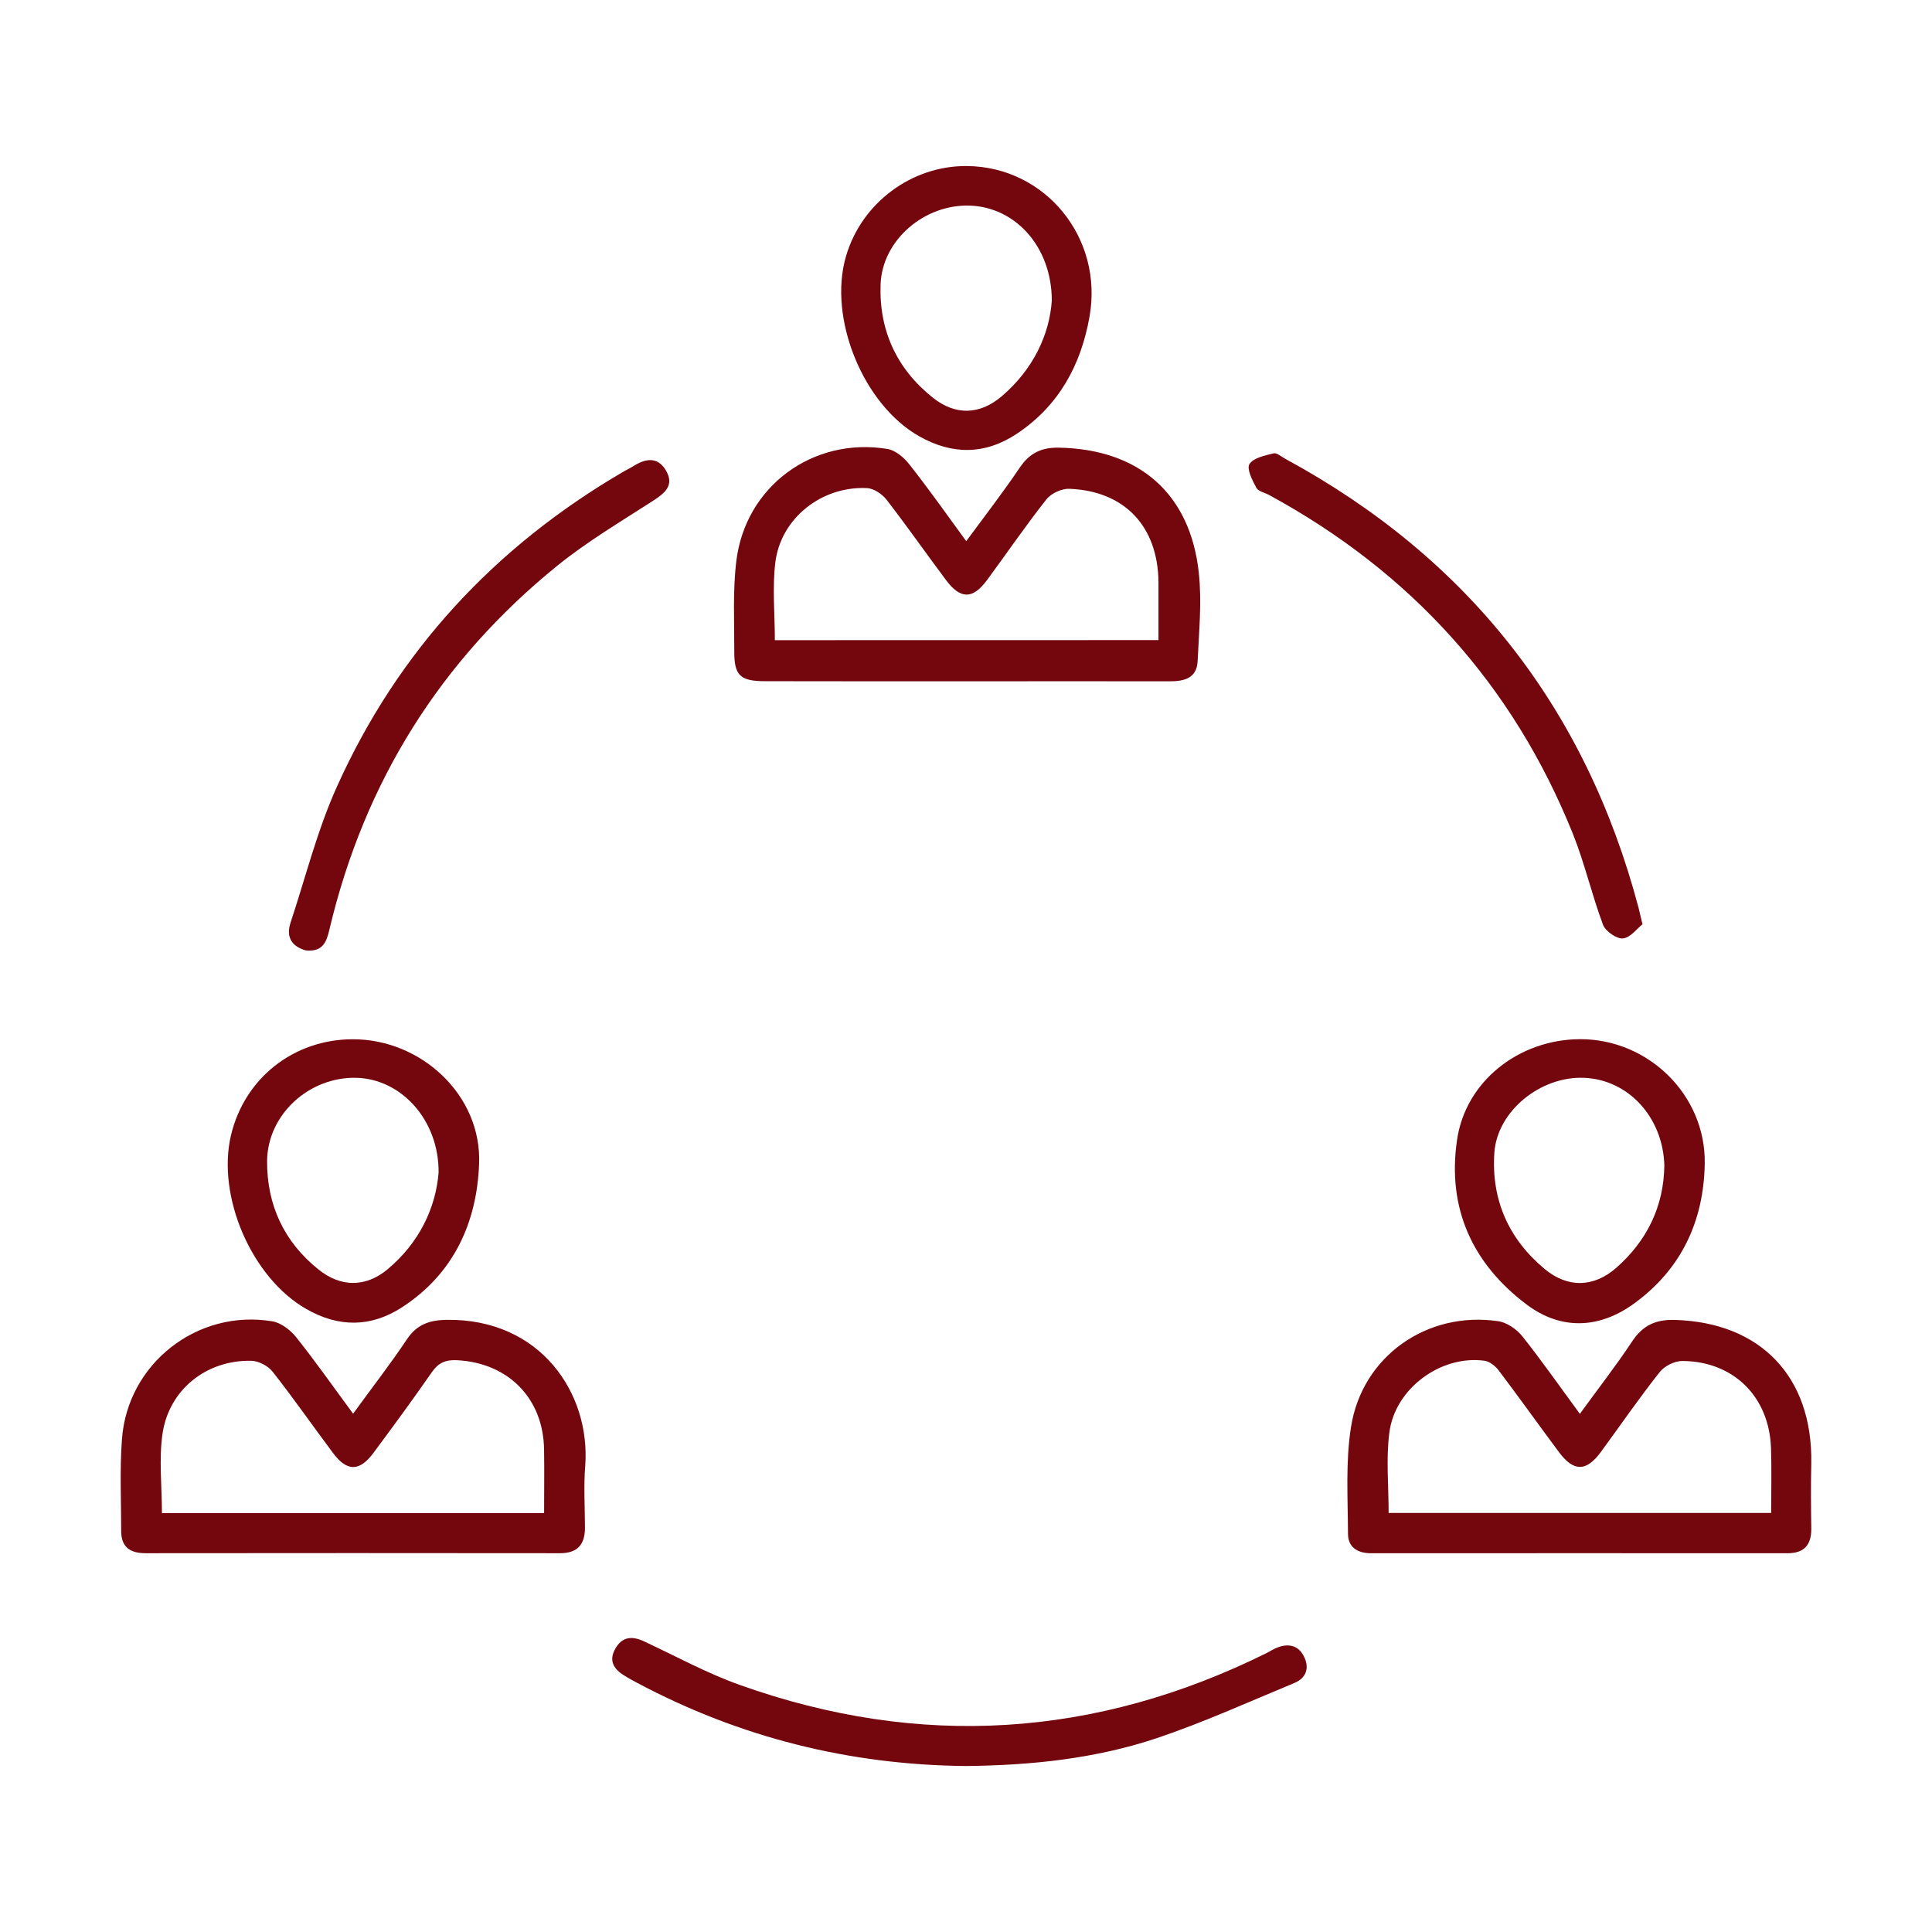 <?xml version="1.0" encoding="utf-8"?>
<!-- Generator: Adobe Illustrator 16.0.0, SVG Export Plug-In . SVG Version: 6.00 Build 0)  -->
<!DOCTYPE svg PUBLIC "-//W3C//DTD SVG 1.1//EN" "http://www.w3.org/Graphics/SVG/1.1/DTD/svg11.dtd">
<svg version="1.1" id="Layer_1" xmlns="http://www.w3.org/2000/svg" xmlns:xlink="http://www.w3.org/1999/xlink" x="0px" y="0px"
	 width="48px" height="48px" viewBox="0 0 48 48" enable-background="new 0 0 48 48" xml:space="preserve">
<g>
	<g>
		<path fill-rule="evenodd" clip-rule="evenodd" fill="#74060E" d="M24.006,13.445c0.473-0.643,0.92-1.22,1.326-1.822
			c0.244-0.362,0.535-0.509,0.975-0.501c1.986,0.036,3.265,1.134,3.477,3.109c0.078,0.722,0.004,1.463-0.029,2.193
			c-0.02,0.431-0.338,0.504-0.7,0.503c-1.699-0.004-3.398,0-5.099,0c-1.654,0-3.307,0-4.957-0.003
			c-0.607-0.001-0.759-0.144-0.756-0.738c0.002-0.747-0.039-1.502,0.05-2.24c0.222-1.861,1.903-3.096,3.756-2.792
			c0.198,0.033,0.411,0.213,0.542,0.382C23.064,12.134,23.504,12.758,24.006,13.445z M28.782,15.903c0-0.509,0.001-0.975,0-1.439
			c-0.013-1.382-0.836-2.264-2.211-2.32c-0.191-0.009-0.457,0.113-0.575,0.265c-0.512,0.648-0.979,1.333-1.469,1.997
			c-0.36,0.489-0.664,0.489-1.027,0.001c-0.496-0.663-0.97-1.341-1.475-1.993c-0.109-0.14-0.314-0.278-0.482-0.287
			c-1.129-0.056-2.15,0.751-2.281,1.854c-0.075,0.625-0.011,1.267-0.011,1.924C22.428,15.903,25.572,15.903,28.782,15.903z"/>
		<path fill-rule="evenodd" clip-rule="evenodd" fill="#74060E" d="M39.251,35.127c0.448-0.618,0.897-1.193,1.3-1.801
			c0.262-0.399,0.59-0.547,1.056-0.533c2.133,0.06,3.428,1.411,3.394,3.557c-0.013,0.546-0.008,1.092,0,1.637
			c0,0.407-0.184,0.603-0.597,0.603c-3.444-0.002-6.892-0.002-10.338,0c-0.333,0.001-0.573-0.146-0.575-0.478
			c-0.004-0.886-0.063-1.788,0.074-2.656c0.276-1.764,1.895-2.892,3.659-2.631c0.216,0.032,0.46,0.201,0.6,0.377
			C38.307,33.811,38.754,34.45,39.251,35.127z M34.5,37.588c3.195,0,6.335,0,9.504,0c0-0.556,0.014-1.081-0.004-1.606
			c-0.041-1.278-0.929-2.161-2.203-2.169c-0.191-0.001-0.447,0.126-0.563,0.277c-0.513,0.647-0.979,1.329-1.468,1.993
			c-0.359,0.484-0.67,0.483-1.033-0.004c-0.504-0.675-0.99-1.36-1.499-2.032c-0.083-0.109-0.228-0.224-0.354-0.24
			c-1.086-0.146-2.23,0.695-2.363,1.795C34.434,36.244,34.5,36.903,34.5,37.588z"/>
		<path fill-rule="evenodd" clip-rule="evenodd" fill="#74060E" d="M8.773,35.123c0.465-0.642,0.924-1.23,1.338-1.85
			c0.248-0.372,0.566-0.476,0.988-0.482c2.33-0.032,3.573,1.828,3.441,3.621c-0.041,0.513-0.008,1.029-0.007,1.545
			c0,0.416-0.185,0.633-0.622,0.632c-3.432-0.004-6.861-0.004-10.295,0c-0.373,0-0.602-0.143-0.605-0.541
			c0-0.765-0.038-1.532,0.019-2.292c0.137-1.88,1.876-3.239,3.737-2.928c0.214,0.036,0.448,0.215,0.59,0.393
			C7.841,33.828,8.287,34.465,8.773,35.123z M13.518,37.592c0-0.555,0.008-1.066-0.001-1.58c-0.017-1.273-0.894-2.156-2.167-2.218
			c-0.279-0.013-0.457,0.063-0.62,0.296c-0.47,0.679-0.96,1.344-1.452,2.007c-0.346,0.467-0.657,0.467-1.002,0.005
			c-0.506-0.674-0.983-1.364-1.506-2.026c-0.111-0.142-0.348-0.264-0.525-0.268c-1.115-0.023-2.046,0.713-2.208,1.815
			c-0.091,0.634-0.014,1.294-0.014,1.969C7.18,37.592,10.319,37.592,13.518,37.592z"/>
		<path fill-rule="evenodd" clip-rule="evenodd" fill="#74060E" d="M23.996,43.876c-2.89-0.027-5.613-0.708-8.164-2.065
			c-0.109-0.059-0.221-0.118-0.324-0.184c-0.26-0.158-0.39-0.37-0.221-0.665c0.172-0.305,0.418-0.321,0.717-0.182
			c0.789,0.369,1.559,0.791,2.376,1.082c4.47,1.594,8.843,1.314,13.094-0.795c0.084-0.042,0.163-0.095,0.249-0.13
			c0.283-0.113,0.537-0.064,0.674,0.221c0.143,0.283,0.055,0.534-0.24,0.656c-1.131,0.468-2.255,0.979-3.414,1.369
			C27.209,43.697,25.609,43.86,23.996,43.876z"/>
		<path fill-rule="evenodd" clip-rule="evenodd" fill="#74060E" d="M39.254,25.818c1.696-0.006,3.125,1.387,3.1,3.087
			c-0.023,1.437-0.586,2.638-1.771,3.492c-0.861,0.62-1.807,0.65-2.652,0.015c-1.352-1.016-1.979-2.397-1.732-4.085
			C36.407,26.867,37.733,25.825,39.254,25.818z M41.35,28.96c-0.03-1.195-0.891-2.141-2-2.182c-1.084-0.041-2.154,0.832-2.223,1.862
			c-0.079,1.165,0.352,2.14,1.249,2.887c0.569,0.476,1.222,0.464,1.784-0.032C40.916,30.826,41.335,29.981,41.35,28.96z"/>
		<path fill-rule="evenodd" clip-rule="evenodd" fill="#74060E" d="M8.757,25.82c1.707-0.007,3.216,1.393,3.146,3.096
			c-0.054,1.451-0.626,2.726-1.913,3.562c-0.779,0.506-1.583,0.502-2.381,0.043c-1.358-0.775-2.229-2.799-1.87-4.317
			C6.076,26.787,7.293,25.825,8.757,25.82z M10.897,29.133c0.01-1.313-0.935-2.331-2.048-2.355
			c-1.172-0.027-2.205,0.914-2.213,2.072c-0.005,1.086,0.42,2.004,1.277,2.69c0.553,0.445,1.17,0.447,1.713-0.002
			C10.42,30.876,10.826,30.006,10.897,29.133z"/>
		<path fill-rule="evenodd" clip-rule="evenodd" fill="#74060E" d="M24.017,4.125c1.953,0.014,3.405,1.786,3.05,3.752
			c-0.213,1.194-0.76,2.203-1.799,2.896c-0.791,0.528-1.607,0.53-2.424,0.07c-1.4-0.787-2.273-2.935-1.828-4.468
			C21.4,5.046,22.643,4.116,24.017,4.125z M26.132,7.465c-0.005-1.344-0.909-2.313-2.025-2.356c-1.13-0.045-2.187,0.847-2.229,1.954
			c-0.042,1.142,0.4,2.103,1.299,2.818c0.563,0.446,1.162,0.429,1.71-0.035C25.673,9.176,26.076,8.307,26.132,7.465z"/>
		<path fill-rule="evenodd" clip-rule="evenodd" fill="#74060E" d="M40.807,22.963c-0.134,0.105-0.299,0.334-0.487,0.352
			c-0.157,0.014-0.431-0.177-0.493-0.339c-0.278-0.74-0.454-1.522-0.748-2.257c-1.494-3.717-4.033-6.507-7.545-8.419
			c-0.111-0.061-0.271-0.09-0.32-0.18c-0.099-0.185-0.246-0.472-0.172-0.589c0.098-0.156,0.381-0.213,0.6-0.268
			c0.08-0.02,0.194,0.085,0.291,0.136c4.529,2.459,7.459,6.173,8.777,11.157C40.733,22.647,40.754,22.738,40.807,22.963z"/>
		<path fill-rule="evenodd" clip-rule="evenodd" fill="#74060E" d="M7.598,23.613c-0.328-0.092-0.502-0.311-0.381-0.685
			c0.377-1.136,0.667-2.31,1.159-3.395c1.51-3.351,3.905-5.936,7.079-7.795c0.093-0.056,0.193-0.102,0.284-0.159
			c0.3-0.188,0.599-0.241,0.806,0.11c0.212,0.36-0.015,0.554-0.307,0.744c-0.811,0.524-1.648,1.02-2.395,1.624
			c-2.905,2.356-4.787,5.372-5.653,9.012C8.117,23.379,8.039,23.656,7.598,23.613z"/>
	</g>
</g>
</svg>
